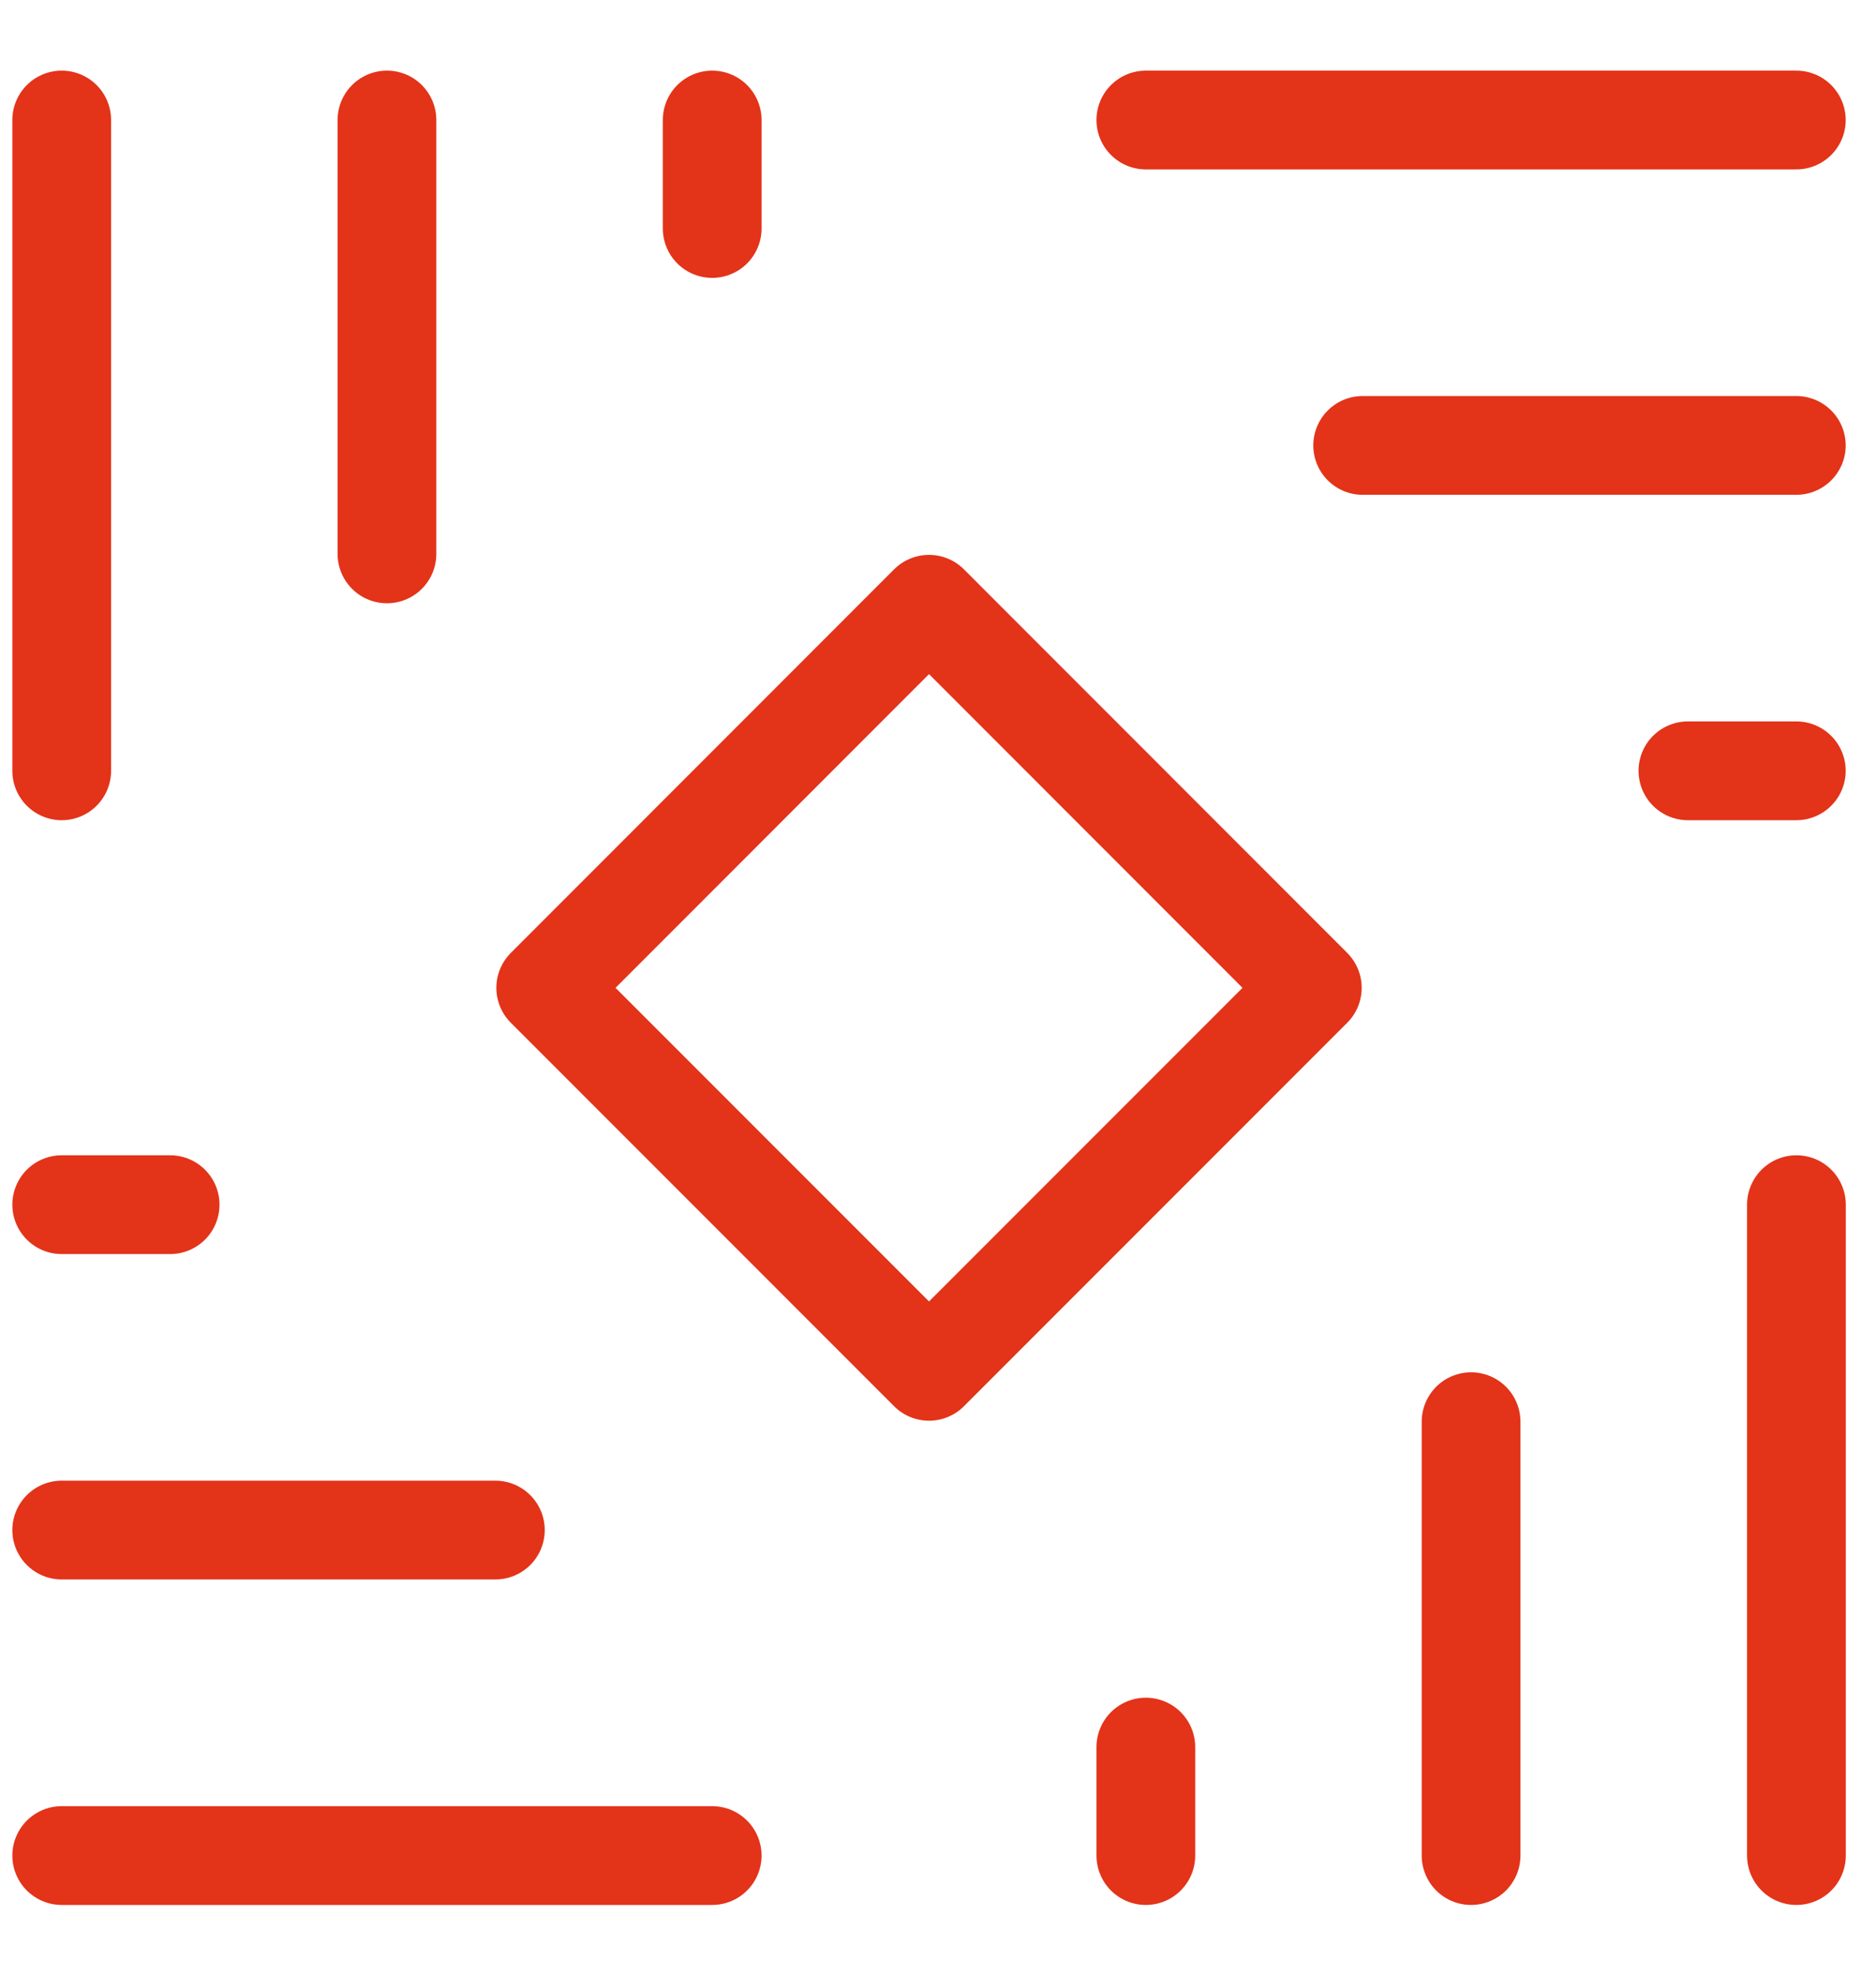 <svg width="19" height="20" viewBox="0 0 19 20" fill="none" xmlns="http://www.w3.org/2000/svg">
<path d="M0.625 7.803V1.215" stroke="#E33319" stroke-linecap="round" stroke-linejoin="round"/>
<path d="M3.919 1.215V5.607" stroke="#E33319" stroke-linecap="round" stroke-linejoin="round"/>
<path d="M7.213 1.215V2.313" stroke="#E33319" stroke-linecap="round" stroke-linejoin="round"/>
<path d="M7.213 18.784H0.625" stroke="#E33319" stroke-linecap="round" stroke-linejoin="round"/>
<path d="M0.625 15.489H5.017" stroke="#E33319" stroke-linecap="round" stroke-linejoin="round"/>
<path d="M0.625 12.195H1.723" stroke="#E33319" stroke-linecap="round" stroke-linejoin="round"/>
<path d="M11.605 1.215H18.193" stroke="#E33319" stroke-linecap="round" stroke-linejoin="round"/>
<path d="M18.193 4.509H13.801" stroke="#E33319" stroke-linecap="round" stroke-linejoin="round"/>
<path d="M18.193 7.803H17.095" stroke="#E33319" stroke-linecap="round" stroke-linejoin="round"/>
<path d="M18.194 12.195V18.784" stroke="#E33319" stroke-linecap="round" stroke-linejoin="round"/>
<path d="M14.899 18.784V14.392" stroke="#E33319" stroke-linecap="round" stroke-linejoin="round"/>
<path d="M11.605 18.784V17.686" stroke="#E33319" stroke-linecap="round" stroke-linejoin="round"/>
<path fill-rule="evenodd" clip-rule="evenodd" d="M5.527 10L9.409 6.117L13.291 10L9.409 13.882L5.527 10Z" stroke="#E33319" stroke-linecap="round" stroke-linejoin="round"/>
</svg>
